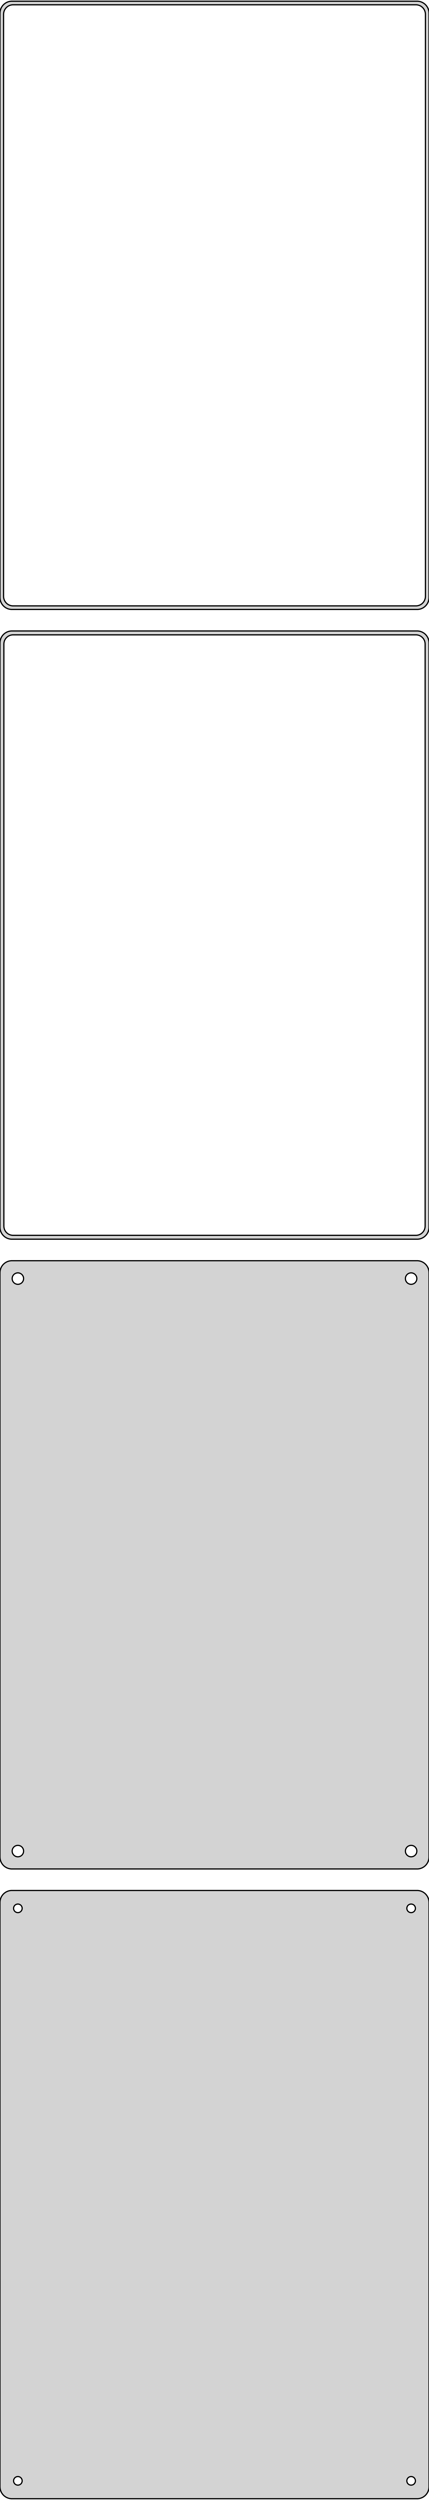 <?xml version="1.0" standalone="no"?>
<!DOCTYPE svg PUBLIC "-//W3C//DTD SVG 1.1//EN" "http://www.w3.org/Graphics/SVG/1.1/DTD/svg11.dtd">
<svg width="180mm" height="1048mm" viewBox="-90 -1712 180 1048" xmlns="http://www.w3.org/2000/svg" version="1.1">
<title>OpenSCAD Model</title>
<path d="
M 85.937,-1456.59 L 86.545,-1456.74 L 87.129,-1456.98 L 87.679,-1457.28 L 88.187,-1457.65 L 88.645,-1458.08
 L 89.045,-1458.56 L 89.382,-1459.09 L 89.649,-1459.66 L 89.843,-1460.26 L 89.961,-1460.87 L 90,-1461.5
 L 90,-1706.5 L 89.961,-1707.13 L 89.843,-1707.74 L 89.649,-1708.34 L 89.382,-1708.91 L 89.045,-1709.44
 L 88.645,-1709.92 L 88.187,-1710.35 L 87.679,-1710.72 L 87.129,-1711.02 L 86.545,-1711.26 L 85.937,-1711.41
 L 85.314,-1711.49 L -85.314,-1711.49 L -85.937,-1711.41 L -86.545,-1711.26 L -87.129,-1711.02 L -87.679,-1710.72
 L -88.187,-1710.35 L -88.645,-1709.92 L -89.045,-1709.44 L -89.382,-1708.91 L -89.649,-1708.34 L -89.843,-1707.74
 L -89.961,-1707.13 L -90,-1706.5 L -90,-1461.5 L -89.961,-1460.87 L -89.843,-1460.26 L -89.649,-1459.66
 L -89.382,-1459.09 L -89.045,-1458.56 L -88.645,-1458.08 L -88.187,-1457.65 L -87.679,-1457.28 L -87.129,-1456.98
 L -86.545,-1456.74 L -85.937,-1456.59 L -85.314,-1456.51 L 85.314,-1456.51 z
M -84.751,-1458.01 L -85.249,-1458.07 L -85.736,-1458.2 L -86.203,-1458.38 L -86.643,-1458.62 L -87.05,-1458.92
 L -87.416,-1459.26 L -87.736,-1459.65 L -88.005,-1460.07 L -88.219,-1460.53 L -88.374,-1461.01 L -88.469,-1461.5
 L -88.5,-1462 L -88.5,-1706 L -88.469,-1706.5 L -88.374,-1706.99 L -88.219,-1707.47 L -88.005,-1707.93
 L -87.736,-1708.35 L -87.416,-1708.74 L -87.05,-1709.08 L -86.643,-1709.38 L -86.203,-1709.62 L -85.736,-1709.8
 L -85.249,-1709.93 L -84.751,-1709.99 L 84.751,-1709.99 L 85.249,-1709.93 L 85.736,-1709.8 L 86.203,-1709.62
 L 86.643,-1709.38 L 87.05,-1709.08 L 87.416,-1708.74 L 87.736,-1708.35 L 88.005,-1707.93 L 88.219,-1707.47
 L 88.374,-1706.99 L 88.469,-1706.5 L 88.5,-1706 L 88.5,-1462 L 88.469,-1461.5 L 88.374,-1461.01
 L 88.219,-1460.53 L 88.005,-1460.07 L 87.736,-1459.65 L 87.416,-1459.26 L 87.05,-1458.92 L 86.643,-1458.62
 L 86.203,-1458.38 L 85.736,-1458.2 L 85.249,-1458.07 L 84.751,-1458.01 z
M 85.937,-1192.59 L 86.545,-1192.74 L 87.129,-1192.98 L 87.679,-1193.28 L 88.187,-1193.65 L 88.645,-1194.08
 L 89.045,-1194.56 L 89.382,-1195.09 L 89.649,-1195.66 L 89.843,-1196.26 L 89.961,-1196.87 L 90,-1197.5
 L 90,-1442.5 L 89.961,-1443.13 L 89.843,-1443.74 L 89.649,-1444.34 L 89.382,-1444.91 L 89.045,-1445.44
 L 88.645,-1445.92 L 88.187,-1446.35 L 87.679,-1446.72 L 87.129,-1447.02 L 86.545,-1447.26 L 85.937,-1447.41
 L 85.314,-1447.49 L -85.314,-1447.49 L -85.937,-1447.41 L -86.545,-1447.26 L -87.129,-1447.02 L -87.679,-1446.72
 L -88.187,-1446.35 L -88.645,-1445.92 L -89.045,-1445.44 L -89.382,-1444.91 L -89.649,-1444.34 L -89.843,-1443.74
 L -89.961,-1443.13 L -90,-1442.5 L -90,-1197.5 L -89.961,-1196.87 L -89.843,-1196.26 L -89.649,-1195.66
 L -89.382,-1195.09 L -89.045,-1194.56 L -88.645,-1194.08 L -88.187,-1193.65 L -87.679,-1193.28 L -87.129,-1192.98
 L -86.545,-1192.74 L -85.937,-1192.59 L -85.314,-1192.51 L 85.314,-1192.51 z
M -84.743,-1194.14 L -85.226,-1194.2 L -85.697,-1194.32 L -86.149,-1194.5 L -86.575,-1194.73 L -86.969,-1195.02
 L -87.323,-1195.35 L -87.633,-1195.72 L -87.894,-1196.13 L -88.101,-1196.57 L -88.251,-1197.04 L -88.342,-1197.51
 L -88.373,-1198 L -88.373,-1442 L -88.342,-1442.49 L -88.251,-1442.96 L -88.101,-1443.43 L -87.894,-1443.87
 L -87.633,-1444.28 L -87.323,-1444.65 L -86.969,-1444.98 L -86.575,-1445.27 L -86.149,-1445.5 L -85.697,-1445.68
 L -85.226,-1445.8 L -84.743,-1445.86 L 84.743,-1445.86 L 85.226,-1445.8 L 85.697,-1445.68 L 86.149,-1445.5
 L 86.575,-1445.27 L 86.969,-1444.98 L 87.323,-1444.65 L 87.633,-1444.28 L 87.894,-1443.87 L 88.101,-1443.43
 L 88.251,-1442.96 L 88.342,-1442.49 L 88.373,-1442 L 88.373,-1198 L 88.342,-1197.51 L 88.251,-1197.04
 L 88.101,-1196.57 L 87.894,-1196.13 L 87.633,-1195.72 L 87.323,-1195.35 L 86.969,-1195.02 L 86.575,-1194.73
 L 86.149,-1194.5 L 85.697,-1194.32 L 85.226,-1194.2 L 84.743,-1194.14 z
M 85.937,-928.589 L 86.545,-928.745 L 87.129,-928.976 L 87.679,-929.278 L 88.187,-929.647 L 88.645,-930.077
 L 89.045,-930.561 L 89.382,-931.091 L 89.649,-931.659 L 89.843,-932.257 L 89.961,-932.873 L 90,-933.5
 L 90,-1178.5 L 89.961,-1179.13 L 89.843,-1179.74 L 89.649,-1180.34 L 89.382,-1180.91 L 89.045,-1181.44
 L 88.645,-1181.92 L 88.187,-1182.35 L 87.679,-1182.72 L 87.129,-1183.02 L 86.545,-1183.26 L 85.937,-1183.41
 L 85.314,-1183.49 L -85.314,-1183.49 L -85.937,-1183.41 L -86.545,-1183.26 L -87.129,-1183.02 L -87.679,-1182.72
 L -88.187,-1182.35 L -88.645,-1181.92 L -89.045,-1181.44 L -89.382,-1180.91 L -89.649,-1180.34 L -89.843,-1179.74
 L -89.961,-1179.13 L -90,-1178.5 L -90,-933.5 L -89.961,-932.873 L -89.843,-932.257 L -89.649,-931.659
 L -89.382,-931.091 L -89.045,-930.561 L -88.645,-930.077 L -88.187,-929.647 L -87.679,-929.278 L -87.129,-928.976
 L -86.545,-928.745 L -85.937,-928.589 L -85.314,-928.51 L 85.314,-928.51 z
M 82.349,-1173.6 L 82.05,-1173.64 L 81.758,-1173.72 L 81.478,-1173.83 L 81.214,-1173.97 L 80.97,-1174.15
 L 80.751,-1174.36 L 80.558,-1174.59 L 80.397,-1174.84 L 80.269,-1175.12 L 80.175,-1175.4 L 80.119,-1175.7
 L 80.1,-1176 L 80.119,-1176.3 L 80.175,-1176.6 L 80.269,-1176.88 L 80.397,-1177.16 L 80.558,-1177.41
 L 80.751,-1177.64 L 80.97,-1177.85 L 81.214,-1178.03 L 81.478,-1178.17 L 81.758,-1178.28 L 82.05,-1178.36
 L 82.349,-1178.4 L 82.651,-1178.4 L 82.95,-1178.36 L 83.242,-1178.28 L 83.522,-1178.17 L 83.786,-1178.03
 L 84.03,-1177.85 L 84.249,-1177.64 L 84.442,-1177.41 L 84.603,-1177.16 L 84.731,-1176.88 L 84.825,-1176.6
 L 84.881,-1176.3 L 84.9,-1176 L 84.881,-1175.7 L 84.825,-1175.4 L 84.731,-1175.12 L 84.603,-1174.84
 L 84.442,-1174.59 L 84.249,-1174.36 L 84.03,-1174.15 L 83.786,-1173.97 L 83.522,-1173.83 L 83.242,-1173.72
 L 82.95,-1173.64 L 82.651,-1173.6 z
M -82.651,-1173.6 L -82.95,-1173.64 L -83.242,-1173.72 L -83.522,-1173.83 L -83.786,-1173.97 L -84.03,-1174.15
 L -84.249,-1174.36 L -84.442,-1174.59 L -84.603,-1174.84 L -84.731,-1175.12 L -84.825,-1175.4 L -84.881,-1175.7
 L -84.9,-1176 L -84.881,-1176.3 L -84.825,-1176.6 L -84.731,-1176.88 L -84.603,-1177.16 L -84.442,-1177.41
 L -84.249,-1177.64 L -84.03,-1177.85 L -83.786,-1178.03 L -83.522,-1178.17 L -83.242,-1178.28 L -82.95,-1178.36
 L -82.651,-1178.4 L -82.349,-1178.4 L -82.05,-1178.36 L -81.758,-1178.28 L -81.478,-1178.17 L -81.214,-1178.03
 L -80.97,-1177.85 L -80.751,-1177.64 L -80.558,-1177.41 L -80.397,-1177.16 L -80.269,-1176.88 L -80.175,-1176.6
 L -80.119,-1176.3 L -80.1,-1176 L -80.119,-1175.7 L -80.175,-1175.4 L -80.269,-1175.12 L -80.397,-1174.84
 L -80.558,-1174.59 L -80.751,-1174.36 L -80.97,-1174.15 L -81.214,-1173.97 L -81.478,-1173.83 L -81.758,-1173.72
 L -82.05,-1173.64 L -82.349,-1173.6 z
M 82.349,-933.605 L 82.05,-933.643 L 81.758,-933.717 L 81.478,-933.828 L 81.214,-933.974 L 80.97,-934.151
 L 80.751,-934.357 L 80.558,-934.589 L 80.397,-934.844 L 80.269,-935.117 L 80.175,-935.403 L 80.119,-935.699
 L 80.1,-936 L 80.119,-936.301 L 80.175,-936.597 L 80.269,-936.883 L 80.397,-937.156 L 80.558,-937.411
 L 80.751,-937.643 L 80.97,-937.849 L 81.214,-938.026 L 81.478,-938.172 L 81.758,-938.283 L 82.05,-938.357
 L 82.349,-938.395 L 82.651,-938.395 L 82.95,-938.357 L 83.242,-938.283 L 83.522,-938.172 L 83.786,-938.026
 L 84.03,-937.849 L 84.249,-937.643 L 84.442,-937.411 L 84.603,-937.156 L 84.731,-936.883 L 84.825,-936.597
 L 84.881,-936.301 L 84.9,-936 L 84.881,-935.699 L 84.825,-935.403 L 84.731,-935.117 L 84.603,-934.844
 L 84.442,-934.589 L 84.249,-934.357 L 84.03,-934.151 L 83.786,-933.974 L 83.522,-933.828 L 83.242,-933.717
 L 82.95,-933.643 L 82.651,-933.605 z
M -82.651,-933.605 L -82.95,-933.643 L -83.242,-933.717 L -83.522,-933.828 L -83.786,-933.974 L -84.03,-934.151
 L -84.249,-934.357 L -84.442,-934.589 L -84.603,-934.844 L -84.731,-935.117 L -84.825,-935.403 L -84.881,-935.699
 L -84.9,-936 L -84.881,-936.301 L -84.825,-936.597 L -84.731,-936.883 L -84.603,-937.156 L -84.442,-937.411
 L -84.249,-937.643 L -84.03,-937.849 L -83.786,-938.026 L -83.522,-938.172 L -83.242,-938.283 L -82.95,-938.357
 L -82.651,-938.395 L -82.349,-938.395 L -82.05,-938.357 L -81.758,-938.283 L -81.478,-938.172 L -81.214,-938.026
 L -80.97,-937.849 L -80.751,-937.643 L -80.558,-937.411 L -80.397,-937.156 L -80.269,-936.883 L -80.175,-936.597
 L -80.119,-936.301 L -80.1,-936 L -80.119,-935.699 L -80.175,-935.403 L -80.269,-935.117 L -80.397,-934.844
 L -80.558,-934.589 L -80.751,-934.357 L -80.97,-934.151 L -81.214,-933.974 L -81.478,-933.828 L -81.758,-933.717
 L -82.05,-933.643 L -82.349,-933.605 z
M 85.937,-664.589 L 86.545,-664.745 L 87.129,-664.976 L 87.679,-665.278 L 88.187,-665.647 L 88.645,-666.077
 L 89.045,-666.561 L 89.382,-667.091 L 89.649,-667.659 L 89.843,-668.257 L 89.961,-668.873 L 90,-669.5
 L 90,-914.5 L 89.961,-915.127 L 89.843,-915.743 L 89.649,-916.341 L 89.382,-916.909 L 89.045,-917.439
 L 88.645,-917.923 L 88.187,-918.353 L 87.679,-918.722 L 87.129,-919.024 L 86.545,-919.255 L 85.937,-919.411
 L 85.314,-919.49 L -85.314,-919.49 L -85.937,-919.411 L -86.545,-919.255 L -87.129,-919.024 L -87.679,-918.722
 L -88.187,-918.353 L -88.645,-917.923 L -89.045,-917.439 L -89.382,-916.909 L -89.649,-916.341 L -89.843,-915.743
 L -89.961,-915.127 L -90,-914.5 L -90,-669.5 L -89.961,-668.873 L -89.843,-668.257 L -89.649,-667.659
 L -89.382,-667.091 L -89.045,-666.561 L -88.645,-666.077 L -88.187,-665.647 L -87.679,-665.278 L -87.129,-664.976
 L -86.545,-664.745 L -85.937,-664.589 L -85.314,-664.51 L 85.314,-664.51 z
M 82.387,-910.204 L 82.163,-910.232 L 81.944,-910.288 L 81.734,-910.371 L 81.535,-910.48 L 81.353,-910.613
 L 81.188,-910.768 L 81.044,-910.942 L 80.923,-911.133 L 80.826,-911.337 L 80.757,-911.552 L 80.714,-911.774
 L 80.7,-912 L 80.714,-912.226 L 80.757,-912.448 L 80.826,-912.663 L 80.923,-912.867 L 81.044,-913.058
 L 81.188,-913.232 L 81.353,-913.387 L 81.535,-913.52 L 81.734,-913.629 L 81.944,-913.712 L 82.163,-913.768
 L 82.387,-913.796 L 82.613,-913.796 L 82.837,-913.768 L 83.056,-913.712 L 83.266,-913.629 L 83.465,-913.52
 L 83.647,-913.387 L 83.812,-913.232 L 83.956,-913.058 L 84.077,-912.867 L 84.174,-912.663 L 84.243,-912.448
 L 84.286,-912.226 L 84.3,-912 L 84.286,-911.774 L 84.243,-911.552 L 84.174,-911.337 L 84.077,-911.133
 L 83.956,-910.942 L 83.812,-910.768 L 83.647,-910.613 L 83.465,-910.48 L 83.266,-910.371 L 83.056,-910.288
 L 82.837,-910.232 L 82.613,-910.204 z
M -82.613,-910.204 L -82.837,-910.232 L -83.056,-910.288 L -83.266,-910.371 L -83.465,-910.48 L -83.647,-910.613
 L -83.812,-910.768 L -83.956,-910.942 L -84.077,-911.133 L -84.174,-911.337 L -84.243,-911.552 L -84.286,-911.774
 L -84.3,-912 L -84.286,-912.226 L -84.243,-912.448 L -84.174,-912.663 L -84.077,-912.867 L -83.956,-913.058
 L -83.812,-913.232 L -83.647,-913.387 L -83.465,-913.52 L -83.266,-913.629 L -83.056,-913.712 L -82.837,-913.768
 L -82.613,-913.796 L -82.387,-913.796 L -82.163,-913.768 L -81.944,-913.712 L -81.734,-913.629 L -81.535,-913.52
 L -81.353,-913.387 L -81.188,-913.232 L -81.044,-913.058 L -80.923,-912.867 L -80.826,-912.663 L -80.757,-912.448
 L -80.714,-912.226 L -80.7,-912 L -80.714,-911.774 L -80.757,-911.552 L -80.826,-911.337 L -80.923,-911.133
 L -81.044,-910.942 L -81.188,-910.768 L -81.353,-910.613 L -81.535,-910.48 L -81.734,-910.371 L -81.944,-910.288
 L -82.163,-910.232 L -82.387,-910.204 z
M -82.613,-670.204 L -82.837,-670.232 L -83.056,-670.288 L -83.266,-670.371 L -83.465,-670.48 L -83.647,-670.613
 L -83.812,-670.768 L -83.956,-670.942 L -84.077,-671.133 L -84.174,-671.337 L -84.243,-671.552 L -84.286,-671.774
 L -84.3,-672 L -84.286,-672.226 L -84.243,-672.448 L -84.174,-672.663 L -84.077,-672.867 L -83.956,-673.058
 L -83.812,-673.232 L -83.647,-673.387 L -83.465,-673.52 L -83.266,-673.629 L -83.056,-673.712 L -82.837,-673.768
 L -82.613,-673.796 L -82.387,-673.796 L -82.163,-673.768 L -81.944,-673.712 L -81.734,-673.629 L -81.535,-673.52
 L -81.353,-673.387 L -81.188,-673.232 L -81.044,-673.058 L -80.923,-672.867 L -80.826,-672.663 L -80.757,-672.448
 L -80.714,-672.226 L -80.7,-672 L -80.714,-671.774 L -80.757,-671.552 L -80.826,-671.337 L -80.923,-671.133
 L -81.044,-670.942 L -81.188,-670.768 L -81.353,-670.613 L -81.535,-670.48 L -81.734,-670.371 L -81.944,-670.288
 L -82.163,-670.232 L -82.387,-670.204 z
M 82.387,-670.204 L 82.163,-670.232 L 81.944,-670.288 L 81.734,-670.371 L 81.535,-670.48 L 81.353,-670.613
 L 81.188,-670.768 L 81.044,-670.942 L 80.923,-671.133 L 80.826,-671.337 L 80.757,-671.552 L 80.714,-671.774
 L 80.7,-672 L 80.714,-672.226 L 80.757,-672.448 L 80.826,-672.663 L 80.923,-672.867 L 81.044,-673.058
 L 81.188,-673.232 L 81.353,-673.387 L 81.535,-673.52 L 81.734,-673.629 L 81.944,-673.712 L 82.163,-673.768
 L 82.387,-673.796 L 82.613,-673.796 L 82.837,-673.768 L 83.056,-673.712 L 83.266,-673.629 L 83.465,-673.52
 L 83.647,-673.387 L 83.812,-673.232 L 83.956,-673.058 L 84.077,-672.867 L 84.174,-672.663 L 84.243,-672.448
 L 84.286,-672.226 L 84.3,-672 L 84.286,-671.774 L 84.243,-671.552 L 84.174,-671.337 L 84.077,-671.133
 L 83.956,-670.942 L 83.812,-670.768 L 83.647,-670.613 L 83.465,-670.48 L 83.266,-670.371 L 83.056,-670.288
 L 82.837,-670.232 L 82.613,-670.204 z
" stroke="black" fill="lightgray" stroke-width="0.5"/>
</svg>
